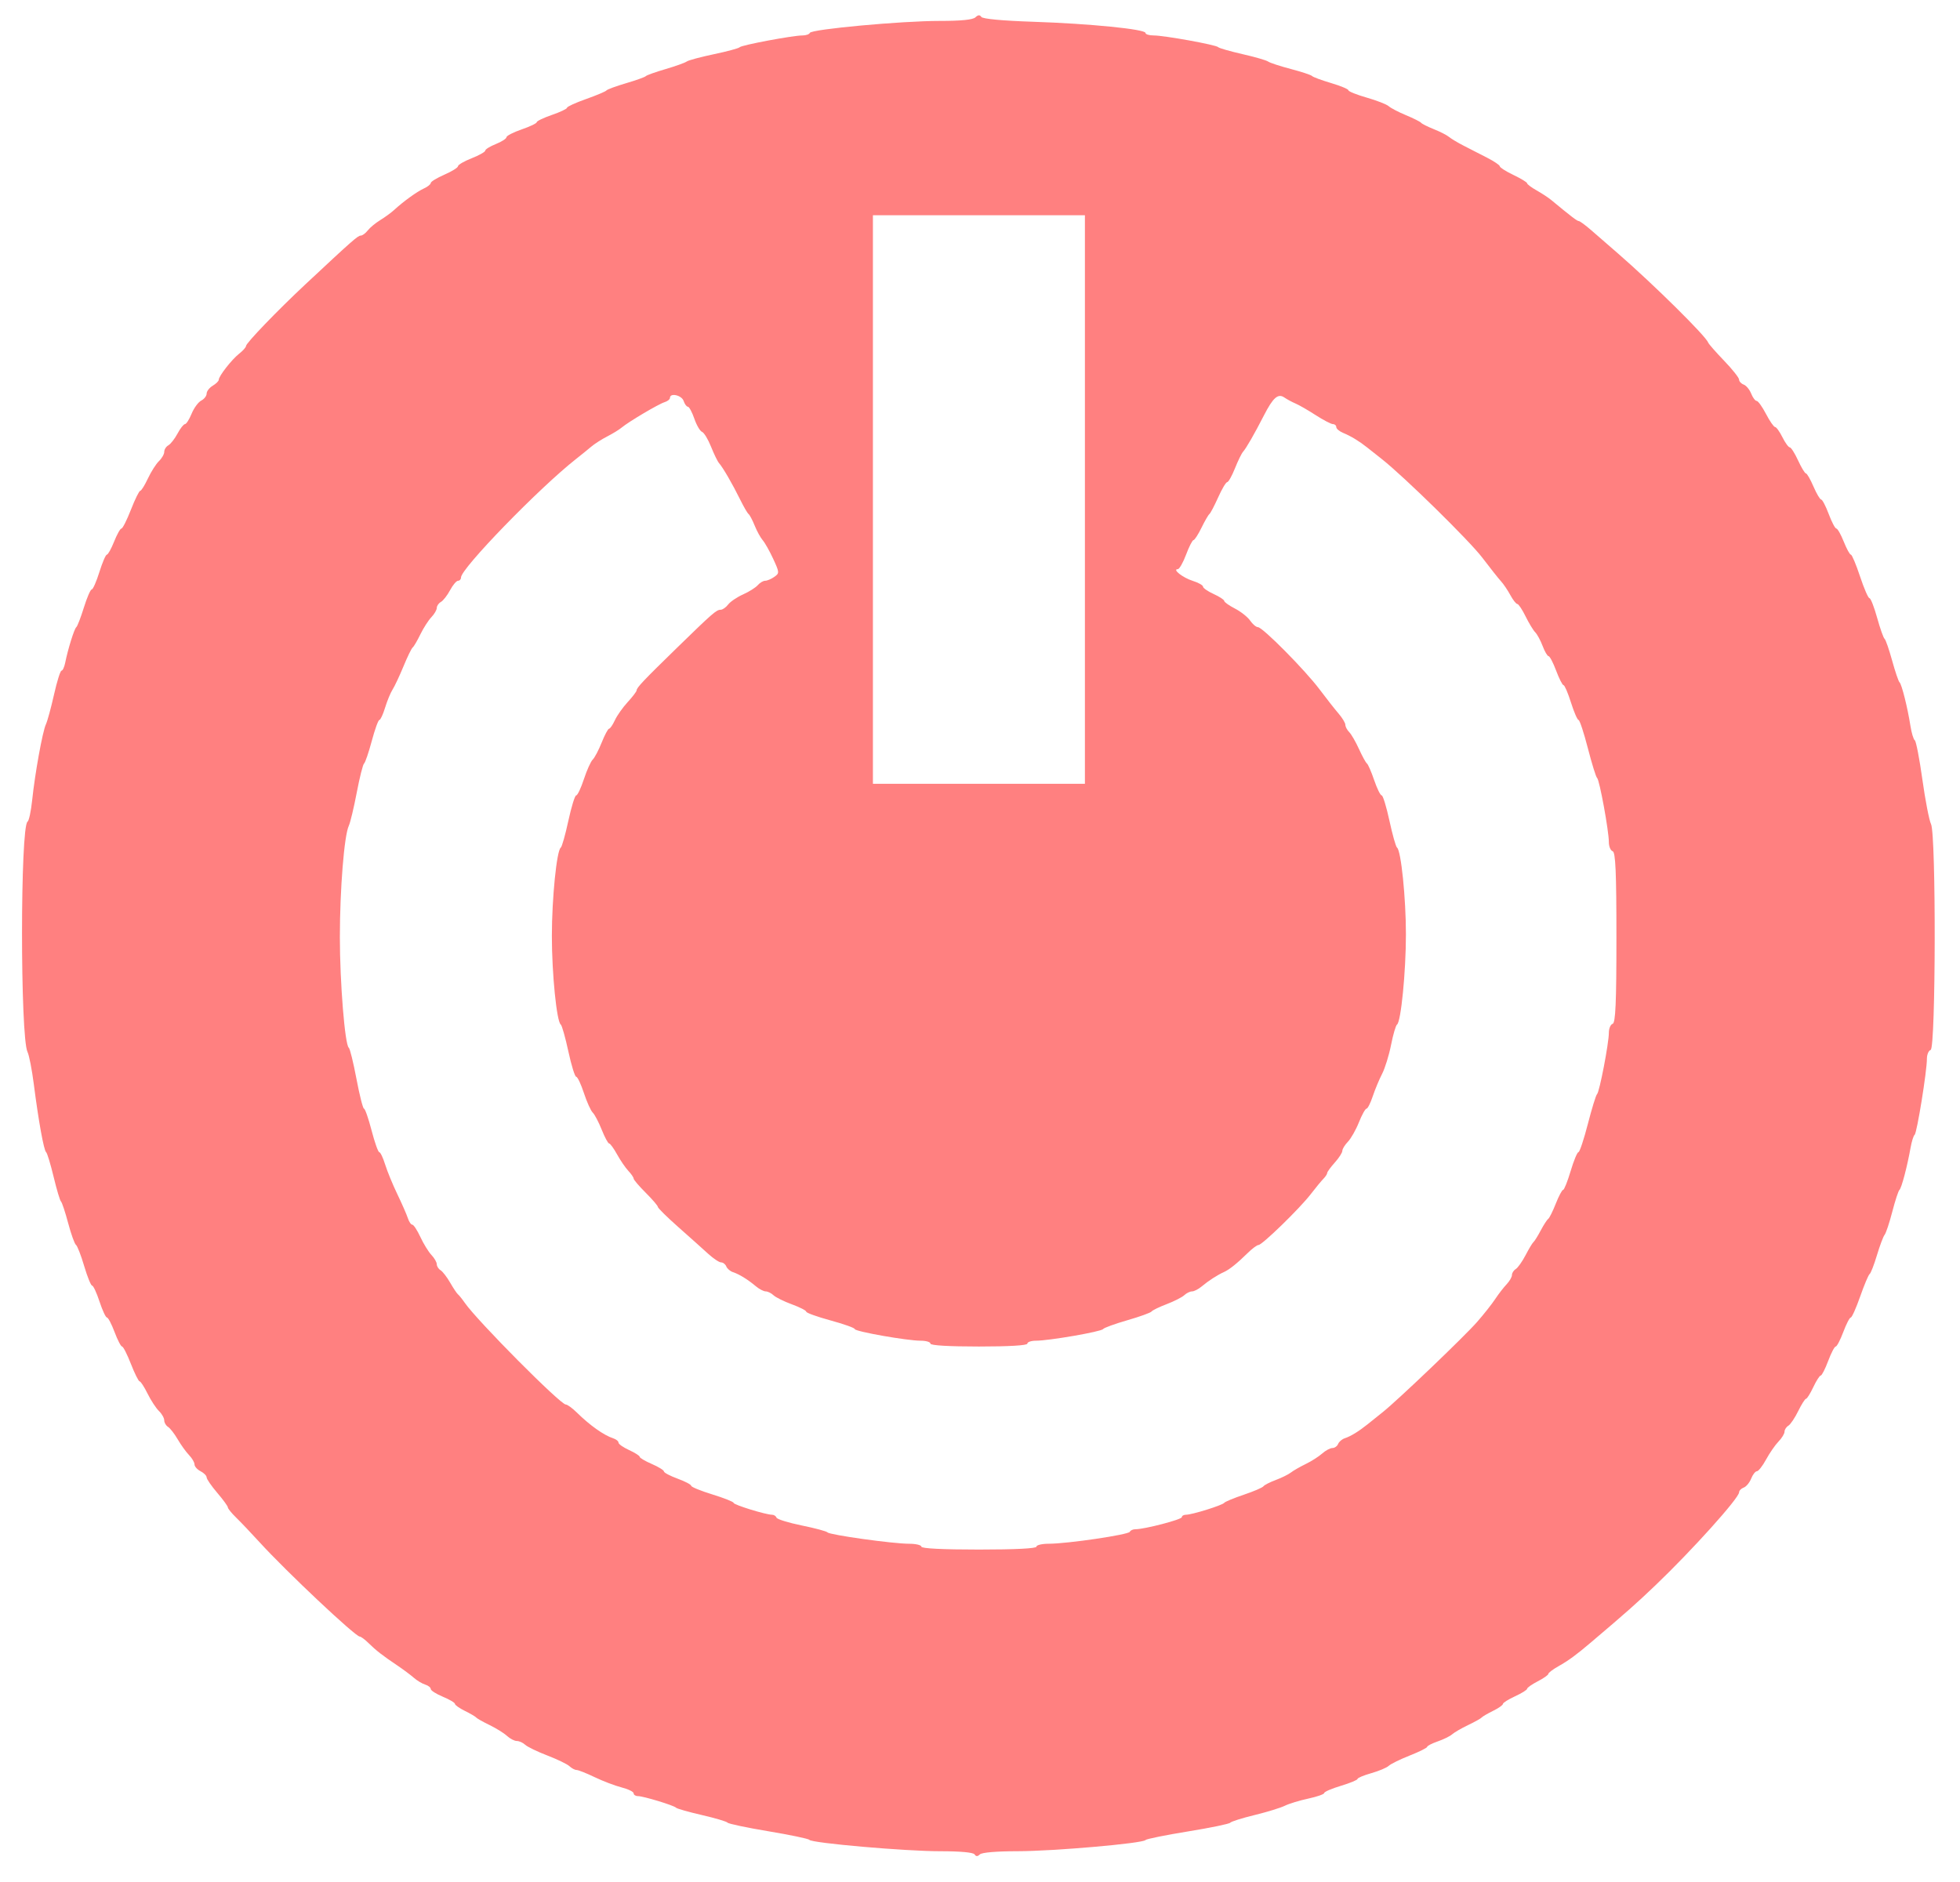 <?xml version="1.0" encoding="UTF-8" standalone="no"?>
<svg
   xmlns:dc="http://purl.org/dc/elements/1.1/"
   xmlns:cc="http://creativecommons.org/ns#"
   xmlns:rdf="http://www.w3.org/1999/02/22-rdf-syntax-ns#"
   xmlns:svg="http://www.w3.org/2000/svg"
   xmlns="http://www.w3.org/2000/svg"
   xmlns:sodipodi="http://sodipodi.sourceforge.net/DTD/sodipodi-0.dtd"
   xmlns:inkscape="http://www.inkscape.org/namespaces/inkscape"
   version="1.1"
   id="svg2"
   viewBox="0 0 396.444 380.782"
   height="107.465mm"
   width="111.885mm"
   inkscape:version="0.48.4 r9939"
   sodipodi:docname="minus-icon.svg">
  <sodipodi:namedview
     pagecolor="#ffffff"
     bordercolor="#666666"
     borderopacity="1"
     objecttolerance="10"
     gridtolerance="10"
     guidetolerance="10"
     inkscape:pageopacity="0"
     inkscape:pageshadow="2"
     inkscape:window-width="1855"
     inkscape:window-height="1056"
     id="namedview4271"
     showgrid="false"
     inkscape:zoom="1.2395556"
     inkscape:cx="148.82776"
     inkscape:cy="75.046453"
     inkscape:window-x="65"
     inkscape:window-y="24"
     inkscape:window-maximized="1"
     inkscape:current-layer="svg2"
     showguides="true"
     inkscape:guide-bbox="true" />
  <defs
     id="defs4" />
  <path
     style="fill:#ff8080;fill-opacity:1;stroke:none"
     d="m 197.117,375.153 c -0.255,-0.395 -2.901,-0.636 -6.961,-0.634 -7.039,0.005 -25.953,-1.645 -26.458,-2.307 -0.168,-0.221 -3.884,-0.998 -8.258,-1.728 -4.373,-0.729 -8.095,-1.514 -8.27,-1.743 -0.175,-0.23 -2.523,-0.926 -5.219,-1.546 -2.695,-0.621 -5.038,-1.287 -5.207,-1.481 -0.397,-0.457 -6.622,-2.348 -7.728,-2.348 -0.467,0 -0.849,-0.254 -0.849,-0.564 0,-0.31 -1.099,-0.848 -2.443,-1.194 -1.344,-0.347 -3.796,-1.281 -5.449,-2.076 -1.653,-0.795 -3.291,-1.446 -3.639,-1.446 -0.348,0 -0.997,-0.342 -1.442,-0.761 -0.445,-0.419 -2.463,-1.396 -4.485,-2.173 -2.021,-0.777 -4.04,-1.755 -4.485,-2.173 -0.445,-0.419 -1.203,-0.761 -1.685,-0.761 -0.481,0 -1.375,-0.462 -1.987,-1.027 -0.611,-0.565 -2.196,-1.553 -3.522,-2.195 -1.326,-0.642 -2.549,-1.332 -2.717,-1.532 -0.168,-0.2 -1.202,-0.804 -2.297,-1.341 -1.095,-0.537 -1.991,-1.172 -1.991,-1.41 0,-0.238 -1.103,-0.891 -2.45,-1.45 -1.348,-0.559 -2.45,-1.264 -2.45,-1.566 0,-0.302 -0.503,-0.702 -1.117,-0.889 -0.614,-0.187 -1.648,-0.806 -2.297,-1.376 -0.649,-0.57 -2.145,-1.685 -3.324,-2.479 -3.026,-2.037 -4.301,-3.027 -5.841,-4.54 -0.739,-0.726 -1.539,-1.32 -1.777,-1.32 -0.891,0 -14.822,-13.118 -20.254,-19.072 -1.685,-1.846 -3.821,-4.094 -4.747,-4.995 -0.927,-0.901 -1.685,-1.834 -1.685,-2.075 0,-0.241 -0.965,-1.566 -2.144,-2.944 -1.179,-1.379 -2.144,-2.783 -2.144,-3.121 0,-0.338 -0.551,-0.897 -1.225,-1.242 -0.674,-0.345 -1.225,-0.965 -1.225,-1.377 0,-0.412 -0.496,-1.261 -1.103,-1.887 -0.606,-0.626 -1.64,-2.062 -2.297,-3.191 -0.657,-1.13 -1.539,-2.265 -1.96,-2.523 -0.421,-0.258 -0.766,-0.852 -0.766,-1.32 0,-0.468 -0.482,-1.318 -1.072,-1.889 -0.59,-0.571 -1.623,-2.152 -2.297,-3.514 -0.674,-1.362 -1.398,-2.479 -1.61,-2.483 -0.212,-0.004 -1.003,-1.591 -1.759,-3.528 -0.756,-1.937 -1.562,-3.521 -1.791,-3.521 -0.229,0 -0.913,-1.32 -1.518,-2.934 -0.606,-1.614 -1.299,-2.934 -1.541,-2.934 -0.242,0 -0.917,-1.452 -1.501,-3.228 -0.584,-1.775 -1.258,-3.228 -1.498,-3.228 -0.24,0 -0.962,-1.782 -1.606,-3.961 -0.644,-2.179 -1.391,-4.104 -1.66,-4.279 -0.27,-0.175 -0.98,-2.156 -1.579,-4.401 -0.599,-2.246 -1.252,-4.215 -1.451,-4.376 -0.2,-0.161 -0.87,-2.406 -1.49,-4.988 -0.62,-2.582 -1.303,-4.827 -1.517,-4.988 -0.458,-0.344 -1.543,-6.341 -2.495,-13.79 -0.371,-2.905 -0.94,-5.816 -1.263,-6.469 -1.491,-3.012 -1.484,-45.672 0.007,-46.612 0.279,-0.176 0.696,-2.12 0.926,-4.321 0.57,-5.449 2.106,-13.931 2.781,-15.363 0.304,-0.645 1.042,-3.352 1.64,-6.015 0.598,-2.663 1.279,-4.841 1.514,-4.841 0.235,0 0.573,-0.726 0.751,-1.614 0.555,-2.77 1.838,-6.882 2.244,-7.189 0.213,-0.161 0.901,-1.944 1.528,-3.961 0.627,-2.017 1.342,-3.668 1.589,-3.668 0.247,0 0.945,-1.584 1.55,-3.521 0.606,-1.937 1.287,-3.521 1.514,-3.521 0.227,0 0.887,-1.188 1.466,-2.641 0.579,-1.452 1.246,-2.641 1.483,-2.641 0.236,0 1.1,-1.716 1.919,-3.814 0.819,-2.098 1.663,-3.814 1.877,-3.814 0.213,0 0.912,-1.12 1.553,-2.489 0.641,-1.369 1.647,-2.953 2.237,-3.521 0.59,-0.567 1.072,-1.415 1.072,-1.883 0,-0.468 0.376,-1.062 0.836,-1.32 0.46,-0.258 1.294,-1.327 1.853,-2.376 0.56,-1.049 1.235,-1.907 1.5,-1.907 0.265,0 0.87,-0.946 1.343,-2.102 0.474,-1.156 1.352,-2.354 1.952,-2.661 0.6,-0.308 1.091,-0.944 1.091,-1.414 0,-0.47 0.551,-1.184 1.225,-1.588 0.674,-0.403 1.225,-0.944 1.225,-1.202 0,-0.744 2.622,-4.099 4.135,-5.29 0.758,-0.597 1.378,-1.293 1.378,-1.546 0,-0.584 6.345,-7.177 11.945,-12.413 9.558,-8.936 10.681,-9.926 11.266,-9.926 0.335,0 0.97,-0.467 1.41,-1.037 0.44,-0.57 1.577,-1.512 2.526,-2.093 0.949,-0.581 2.21,-1.5 2.803,-2.044 1.926,-1.767 4.63,-3.719 6.039,-4.362 0.758,-0.346 1.378,-0.844 1.378,-1.107 0,-0.263 1.24,-1.019 2.757,-1.681 1.516,-0.662 2.757,-1.434 2.757,-1.717 0,-0.283 1.239,-1.002 2.754,-1.599 1.515,-0.597 2.755,-1.297 2.757,-1.555 0.002,-0.259 0.967,-0.856 2.146,-1.328 1.179,-0.472 2.144,-1.092 2.144,-1.378 0,-0.286 1.378,-0.995 3.063,-1.575 1.685,-0.58 3.063,-1.24 3.063,-1.467 0,-0.227 1.378,-0.887 3.063,-1.467 1.685,-0.58 3.063,-1.235 3.063,-1.454 0,-0.22 1.723,-1.009 3.829,-1.754 2.106,-0.745 3.966,-1.529 4.135,-1.742 0.168,-0.213 1.96,-0.873 3.982,-1.468 2.022,-0.594 3.813,-1.236 3.982,-1.427 0.168,-0.19 1.96,-0.831 3.982,-1.423 2.022,-0.592 3.951,-1.282 4.288,-1.534 0.337,-0.251 2.818,-0.92 5.513,-1.485 2.695,-0.565 5.038,-1.199 5.207,-1.408 0.347,-0.431 10.763,-2.386 12.713,-2.386 0.701,0 1.366,-0.234 1.479,-0.519 0.291,-0.739 18.583,-2.424 26.269,-2.419 4.335,0.003 6.713,-0.236 7.223,-0.725 0.541,-0.518 0.886,-0.543 1.195,-0.084 0.27,0.402 4.245,0.772 10.541,0.982 11.402,0.381 22.665,1.504 22.665,2.261 0,0.277 0.734,0.504 1.632,0.504 2.161,0 12.679,1.906 13.07,2.368 0.168,0.199 2.374,0.833 4.901,1.409 2.527,0.576 4.87,1.253 5.207,1.506 0.337,0.252 2.404,0.93 4.594,1.506 2.19,0.576 4.12,1.215 4.288,1.42 0.168,0.205 1.891,0.843 3.829,1.418 1.937,0.575 3.522,1.234 3.522,1.466 0,0.232 1.668,0.9 3.707,1.485 2.039,0.585 4.038,1.366 4.441,1.735 0.404,0.369 1.974,1.188 3.49,1.818 1.516,0.631 2.894,1.323 3.063,1.537 0.168,0.215 1.334,0.8 2.59,1.301 1.256,0.501 2.634,1.205 3.063,1.564 0.429,0.359 1.744,1.149 2.924,1.755 1.179,0.606 3.316,1.701 4.747,2.433 1.432,0.732 2.603,1.524 2.603,1.76 0,0.236 1.24,1.022 2.757,1.748 1.516,0.725 2.757,1.479 2.757,1.675 0,0.196 0.865,0.846 1.922,1.444 1.057,0.598 2.367,1.455 2.91,1.905 4.112,3.401 5.291,4.303 5.627,4.303 0.212,0 1.322,0.814 2.467,1.809 1.145,0.995 3.598,3.127 5.451,4.737 7.166,6.228 17.793,16.728 18.25,18.031 0.098,0.281 1.544,1.93 3.212,3.664 1.668,1.734 3.035,3.455 3.037,3.824 0.002,0.369 0.421,0.824 0.932,1.012 0.51,0.188 1.193,1.008 1.516,1.823 0.324,0.815 0.822,1.482 1.107,1.482 0.286,0 1.139,1.188 1.896,2.641 0.757,1.452 1.582,2.641 1.833,2.641 0.251,0 0.916,0.924 1.479,2.054 0.562,1.13 1.234,2.056 1.492,2.059 0.258,0.003 1.014,1.191 1.679,2.641 0.665,1.449 1.382,2.635 1.592,2.635 0.211,0 0.895,1.188 1.52,2.641 0.625,1.452 1.328,2.641 1.562,2.641 0.234,0 0.921,1.32 1.527,2.934 0.606,1.614 1.3,2.934 1.542,2.934 0.242,0 0.915,1.188 1.494,2.641 0.579,1.452 1.23,2.641 1.446,2.641 0.216,0 1.049,1.981 1.85,4.401 0.801,2.421 1.659,4.401 1.906,4.401 0.247,0 0.945,1.782 1.551,3.961 0.606,2.179 1.282,4.093 1.502,4.254 0.22,0.161 0.909,2.142 1.531,4.401 0.623,2.259 1.296,4.24 1.496,4.401 0.434,0.35 1.627,5.112 2.205,8.802 0.227,1.452 0.625,2.773 0.884,2.934 0.259,0.161 0.948,3.726 1.533,7.922 0.585,4.196 1.373,8.263 1.752,9.038 1.037,2.12 0.964,45.351 -0.077,45.683 -0.421,0.134 -0.763,0.949 -0.759,1.809 0.011,2.454 -2.02,15.028 -2.48,15.355 -0.227,0.161 -0.6,1.35 -0.828,2.641 -0.664,3.756 -1.834,8.19 -2.245,8.509 -0.208,0.161 -0.857,2.137 -1.441,4.39 -0.584,2.253 -1.285,4.366 -1.558,4.695 -0.273,0.329 -0.97,2.182 -1.55,4.119 -0.58,1.937 -1.245,3.653 -1.479,3.814 -0.234,0.161 -1.096,2.208 -1.916,4.548 -0.82,2.34 -1.676,4.254 -1.903,4.254 -0.227,0 -0.908,1.32 -1.513,2.934 -0.606,1.614 -1.295,2.934 -1.531,2.934 -0.237,0 -0.926,1.32 -1.531,2.934 -0.606,1.614 -1.281,2.934 -1.5,2.934 -0.219,0 -0.896,1.056 -1.503,2.347 -0.608,1.291 -1.27,2.35 -1.471,2.354 -0.202,0.004 -0.913,1.126 -1.582,2.494 -0.669,1.368 -1.564,2.698 -1.991,2.957 -0.426,0.258 -0.775,0.802 -0.775,1.21 0,0.407 -0.548,1.304 -1.217,1.992 -0.669,0.688 -1.8,2.323 -2.512,3.632 -0.712,1.309 -1.55,2.38 -1.861,2.38 -0.311,0 -0.831,0.667 -1.154,1.482 -0.324,0.815 -1.006,1.636 -1.516,1.823 -0.51,0.188 -0.928,0.616 -0.928,0.951 0,1.16 -9.564,11.793 -16.947,18.84 -3.879,3.703 -5.799,5.403 -13.014,11.525 -3.043,2.582 -4.495,3.647 -6.587,4.829 -1.124,0.635 -2.044,1.333 -2.044,1.551 0,0.217 -0.965,0.893 -2.144,1.501 -1.179,0.608 -2.144,1.286 -2.144,1.506 0,0.22 -1.099,0.905 -2.443,1.521 -1.344,0.617 -2.446,1.313 -2.45,1.546 -0.004,0.234 -0.903,0.865 -1.998,1.402 -1.095,0.537 -2.129,1.141 -2.297,1.341 -0.168,0.2 -1.405,0.889 -2.747,1.532 -1.343,0.642 -2.793,1.482 -3.222,1.866 -0.43,0.384 -1.743,1.031 -2.919,1.438 -1.176,0.407 -2.138,0.903 -2.138,1.101 0,0.199 -1.585,0.988 -3.522,1.755 -1.937,0.767 -3.852,1.706 -4.254,2.087 -0.403,0.381 -1.988,1.049 -3.522,1.483 -1.535,0.434 -2.79,0.96 -2.79,1.168 0,0.208 -1.516,0.835 -3.369,1.394 -1.853,0.558 -3.369,1.213 -3.369,1.454 0,0.241 -1.449,0.749 -3.22,1.129 -1.771,0.38 -3.909,1.033 -4.751,1.451 -0.842,0.418 -3.597,1.264 -6.122,1.88 -2.525,0.615 -4.738,1.313 -4.917,1.55 -0.179,0.237 -4.038,1.034 -8.576,1.77 -4.538,0.736 -8.389,1.517 -8.559,1.734 -0.53,0.679 -18.661,2.261 -25.915,2.261 -4.164,0 -7.182,0.254 -7.582,0.638 -0.48,0.459 -0.781,0.459 -1.078,0 z m 12.525,-62.254 c 0,-0.323 1.121,-0.587 2.492,-0.587 3.755,0 16.162,-1.83 16.396,-2.419 0.112,-0.283 0.624,-0.515 1.137,-0.515 1.844,0 9.378,-1.963 9.378,-2.443 0,-0.27 0.382,-0.491 0.849,-0.491 1.213,0 7.362,-1.917 7.728,-2.408 0.168,-0.227 1.942,-0.963 3.941,-1.636 1.999,-0.673 3.791,-1.44 3.982,-1.704 0.191,-0.264 1.311,-0.838 2.491,-1.277 1.179,-0.438 2.557,-1.118 3.063,-1.51 0.505,-0.392 1.858,-1.169 3.005,-1.726 1.147,-0.557 2.647,-1.513 3.332,-2.125 0.685,-0.611 1.615,-1.111 2.068,-1.111 0.452,0 0.971,-0.37 1.152,-0.822 0.181,-0.452 0.793,-0.973 1.359,-1.157 1.165,-0.378 2.809,-1.384 4.569,-2.795 0.658,-0.528 2.061,-1.652 3.117,-2.499 3.157,-2.532 16.436,-15.231 19.072,-18.238 1.348,-1.538 2.996,-3.623 3.663,-4.633 0.667,-1.01 1.701,-2.349 2.297,-2.975 0.596,-0.626 1.084,-1.471 1.084,-1.878 0,-0.407 0.347,-0.952 0.772,-1.21 0.424,-0.258 1.32,-1.526 1.991,-2.817 0.67,-1.291 1.387,-2.479 1.593,-2.641 0.206,-0.161 0.864,-1.218 1.464,-2.347 0.599,-1.13 1.283,-2.186 1.52,-2.347 0.237,-0.161 0.925,-1.548 1.529,-3.081 0.604,-1.533 1.272,-2.787 1.483,-2.787 0.211,0 0.897,-1.716 1.524,-3.814 0.627,-2.098 1.336,-3.814 1.575,-3.814 0.239,0 1.098,-2.575 1.908,-5.721 0.81,-3.147 1.645,-5.854 1.855,-6.015 0.479,-0.368 2.391,-10.31 2.389,-12.421 -6e-4,-0.861 0.343,-1.675 0.764,-1.809 0.589,-0.188 0.766,-4.209 0.766,-17.458 0,-13.249 -0.176,-17.27 -0.766,-17.458 -0.421,-0.135 -0.766,-0.968 -0.766,-1.853 0,-2.262 -1.895,-12.61 -2.374,-12.964 -0.218,-0.161 -1.059,-2.868 -1.87,-6.015 -0.81,-3.147 -1.66,-5.721 -1.887,-5.721 -0.228,0 -0.914,-1.584 -1.526,-3.521 -0.612,-1.937 -1.29,-3.521 -1.507,-3.521 -0.217,0 -0.89,-1.32 -1.496,-2.934 -0.606,-1.614 -1.294,-2.934 -1.529,-2.934 -0.235,0 -0.776,-0.921 -1.201,-2.048 -0.425,-1.126 -1.103,-2.381 -1.506,-2.787 -0.403,-0.407 -1.282,-1.859 -1.954,-3.227 -0.671,-1.368 -1.42,-2.49 -1.664,-2.494 -0.244,-0.004 -0.879,-0.813 -1.411,-1.798 -0.532,-0.985 -1.379,-2.24 -1.882,-2.787 -0.503,-0.548 -2.207,-2.698 -3.786,-4.779 -2.608,-3.437 -15.814,-16.396 -20.363,-19.983 -1.023,-0.807 -2.359,-1.863 -2.969,-2.347 -1.592,-1.264 -3.247,-2.266 -4.829,-2.921 -0.758,-0.314 -1.378,-0.841 -1.378,-1.172 0,-0.331 -0.305,-0.601 -0.677,-0.601 -0.372,0 -1.943,-0.819 -3.491,-1.819 -1.548,-1.001 -3.38,-2.056 -4.071,-2.346 -0.691,-0.29 -1.71,-0.838 -2.263,-1.219 -1.276,-0.877 -2.279,0.005 -4.144,3.646 -1.899,3.706 -3.575,6.625 -4.209,7.33 -0.299,0.332 -1.04,1.85 -1.647,3.374 -0.607,1.524 -1.309,2.77 -1.558,2.77 -0.25,0 -1.074,1.386 -1.831,3.081 -0.758,1.694 -1.554,3.213 -1.769,3.374 -0.215,0.161 -0.939,1.413 -1.608,2.781 -0.669,1.368 -1.395,2.49 -1.614,2.494 -0.219,0.004 -0.894,1.327 -1.499,2.941 -0.606,1.614 -1.356,2.934 -1.668,2.934 -1.195,0 1.005,1.732 3.002,2.363 1.152,0.364 2.095,0.894 2.095,1.176 0,0.283 0.965,0.952 2.144,1.488 1.179,0.536 2.144,1.167 2.144,1.402 0,0.235 0.978,0.931 2.173,1.547 1.195,0.616 2.58,1.713 3.077,2.44 0.497,0.726 1.204,1.32 1.57,1.32 0.943,0 9.551,8.697 12.476,12.604 1.348,1.8 3.07,3.992 3.828,4.87 0.758,0.878 1.378,1.908 1.378,2.289 4.1e-4,0.38 0.35,1.041 0.777,1.467 0.427,0.426 1.315,1.964 1.974,3.416 0.659,1.452 1.384,2.773 1.612,2.934 0.228,0.161 0.888,1.68 1.466,3.374 0.578,1.694 1.26,3.081 1.515,3.081 0.255,0 0.963,2.311 1.573,5.135 0.61,2.824 1.3,5.267 1.534,5.428 0.812,0.561 1.801,10.209 1.799,17.551 -0.002,7.595 -1.002,17.724 -1.801,18.245 -0.248,0.161 -0.789,2.01 -1.203,4.108 -0.414,2.098 -1.231,4.739 -1.815,5.868 -0.584,1.13 -1.437,3.176 -1.894,4.548 -0.457,1.372 -1.026,2.494 -1.263,2.494 -0.237,0 -0.928,1.247 -1.536,2.771 -0.607,1.524 -1.61,3.29 -2.227,3.925 -0.617,0.635 -1.123,1.46 -1.123,1.833 0,0.373 -0.689,1.446 -1.531,2.383 -0.842,0.938 -1.531,1.884 -1.531,2.103 -4e-4,0.219 -0.345,0.747 -0.766,1.174 -0.421,0.426 -1.579,1.832 -2.573,3.123 -2.216,2.879 -9.809,10.269 -10.551,10.269 -0.297,0 -1.277,0.726 -2.179,1.614 -2.114,2.082 -3.715,3.365 -4.806,3.855 -1.334,0.599 -3.125,1.756 -4.476,2.893 -0.672,0.565 -1.563,1.027 -1.981,1.027 -0.418,0 -1.124,0.344 -1.569,0.764 -0.445,0.42 -2.049,1.237 -3.564,1.814 -1.515,0.577 -2.893,1.249 -3.063,1.492 -0.169,0.243 -2.376,1.039 -4.902,1.767 -2.527,0.729 -4.732,1.532 -4.901,1.785 -0.346,0.519 -10.933,2.354 -13.585,2.354 -0.951,0 -1.73,0.264 -1.73,0.587 0,0.367 -3.675,0.587 -9.801,0.587 -6.126,0 -9.801,-0.22 -9.801,-0.587 0,-0.323 -0.88,-0.587 -1.956,-0.587 -2.779,0 -13.359,-1.87 -13.359,-2.361 0,-0.225 -2.205,-1.011 -4.901,-1.747 -2.695,-0.735 -4.901,-1.528 -4.901,-1.762 0,-0.234 -1.309,-0.905 -2.909,-1.49 -1.6,-0.585 -3.274,-1.413 -3.719,-1.84 -0.445,-0.427 -1.152,-0.776 -1.569,-0.776 -0.418,0 -1.309,-0.462 -1.981,-1.027 -1.639,-1.379 -3.384,-2.457 -4.634,-2.862 -0.566,-0.184 -1.178,-0.704 -1.359,-1.157 -0.181,-0.452 -0.653,-0.822 -1.048,-0.822 -0.395,0 -1.576,-0.785 -2.623,-1.744 -1.047,-0.959 -3.764,-3.391 -6.039,-5.403 -2.274,-2.012 -4.135,-3.847 -4.135,-4.076 0,-0.229 -1.103,-1.517 -2.45,-2.86 -1.348,-1.344 -2.45,-2.636 -2.45,-2.871 0,-0.236 -0.482,-0.94 -1.072,-1.566 -0.59,-0.626 -1.617,-2.128 -2.283,-3.338 -0.666,-1.21 -1.387,-2.201 -1.601,-2.201 -0.215,0 -0.89,-1.254 -1.501,-2.787 -0.611,-1.533 -1.429,-3.092 -1.819,-3.465 -0.389,-0.373 -1.193,-2.155 -1.786,-3.961 -0.593,-1.806 -1.293,-3.284 -1.556,-3.284 -0.263,0 -0.977,-2.311 -1.587,-5.135 -0.61,-2.824 -1.3,-5.267 -1.534,-5.428 -0.826,-0.571 -1.801,-10.264 -1.801,-17.898 0,-7.634 0.976,-17.327 1.801,-17.898 0.233,-0.161 0.924,-2.604 1.534,-5.428 0.61,-2.824 1.324,-5.135 1.587,-5.135 0.263,0 0.963,-1.478 1.556,-3.284 0.593,-1.806 1.397,-3.589 1.786,-3.961 0.389,-0.373 1.208,-1.932 1.819,-3.465 0.611,-1.533 1.282,-2.787 1.491,-2.787 0.209,0 0.736,-0.771 1.172,-1.713 0.435,-0.942 1.601,-2.593 2.59,-3.668 0.989,-1.075 1.803,-2.143 1.808,-2.374 0.013,-0.553 1.397,-2.013 8.153,-8.599 7.229,-7.047 7.986,-7.706 8.842,-7.706 0.39,0 1.07,-0.474 1.51,-1.054 0.44,-0.58 1.796,-1.499 3.013,-2.043 1.217,-0.544 2.56,-1.39 2.985,-1.88 0.425,-0.49 1.099,-0.891 1.499,-0.891 0.4,0 1.227,-0.35 1.838,-0.779 1.068,-0.748 1.059,-0.891 -0.213,-3.646 -0.728,-1.577 -1.682,-3.273 -2.119,-3.769 -0.437,-0.496 -1.169,-1.826 -1.626,-2.956 -0.458,-1.13 -1.015,-2.186 -1.239,-2.347 -0.224,-0.161 -0.991,-1.482 -1.705,-2.934 -1.515,-3.082 -3.489,-6.491 -4.258,-7.352 -0.297,-0.332 -1.029,-1.833 -1.629,-3.336 -0.599,-1.503 -1.418,-2.854 -1.821,-3.002 -0.402,-0.148 -1.105,-1.353 -1.561,-2.678 -0.457,-1.325 -1.043,-2.41 -1.303,-2.41 -0.26,0 -0.648,-0.528 -0.862,-1.174 -0.383,-1.155 -2.757,-1.694 -2.757,-0.626 0,0.301 -0.491,0.696 -1.09,0.879 -1.208,0.367 -7.281,3.963 -8.691,5.146 -0.494,0.415 -1.805,1.22 -2.912,1.788 -1.107,0.569 -2.555,1.495 -3.218,2.058 -0.663,0.563 -2.046,1.685 -3.074,2.492 -7.432,5.835 -23.282,22.159 -23.282,23.978 0,0.368 -0.269,0.669 -0.597,0.669 -0.328,0 -1.055,0.858 -1.614,1.907 -0.56,1.049 -1.394,2.118 -1.853,2.376 -0.46,0.258 -0.836,0.802 -0.836,1.21 0,0.407 -0.491,1.252 -1.092,1.878 -0.601,0.626 -1.606,2.194 -2.235,3.485 -0.628,1.291 -1.326,2.479 -1.549,2.641 -0.224,0.161 -1.061,1.878 -1.859,3.814 -0.799,1.937 -1.792,4.049 -2.206,4.695 -0.415,0.646 -1.097,2.296 -1.516,3.668 -0.419,1.372 -0.941,2.494 -1.16,2.494 -0.219,0 -0.91,1.914 -1.537,4.254 -0.626,2.34 -1.326,4.386 -1.554,4.548 -0.228,0.161 -0.894,2.802 -1.478,5.868 -0.585,3.066 -1.311,6.103 -1.615,6.748 -0.931,1.98 -1.801,12.846 -1.803,22.508 -0.002,9.161 1.021,21.828 1.808,22.384 0.228,0.161 0.926,3 1.551,6.308 0.625,3.308 1.31,6.015 1.523,6.015 0.213,0 0.902,1.981 1.531,4.401 0.629,2.421 1.33,4.401 1.557,4.401 0.227,0 0.762,1.122 1.188,2.494 0.426,1.372 1.538,4.078 2.472,6.015 0.933,1.937 1.887,4.115 2.12,4.841 0.233,0.726 0.638,1.32 0.901,1.32 0.263,0 0.999,1.122 1.635,2.494 0.636,1.372 1.643,3.006 2.237,3.632 0.594,0.626 1.08,1.471 1.08,1.878 0,0.407 0.345,0.952 0.766,1.21 0.421,0.258 1.296,1.394 1.945,2.523 0.648,1.13 1.354,2.186 1.567,2.347 0.213,0.161 0.849,0.954 1.412,1.76 2.576,3.688 19.316,20.539 20.405,20.539 0.322,0 1.323,0.726 2.225,1.614 2.646,2.605 5.48,4.615 7.363,5.22 0.59,0.19 1.072,0.582 1.072,0.873 0,0.29 0.965,0.969 2.144,1.507 1.179,0.539 2.144,1.154 2.144,1.368 0,0.214 1.103,0.865 2.45,1.447 1.348,0.582 2.45,1.261 2.45,1.508 0,0.247 1.24,0.903 2.757,1.458 1.516,0.555 2.757,1.204 2.757,1.442 0,0.238 1.93,1.028 4.288,1.754 2.358,0.726 4.288,1.493 4.288,1.704 0,0.388 6.531,2.404 7.79,2.404 0.376,0 0.776,0.263 0.889,0.584 0.112,0.321 2.409,1.034 5.105,1.584 2.695,0.55 5.038,1.179 5.207,1.396 0.395,0.51 13.239,2.304 16.498,2.304 1.371,0 2.492,0.264 2.492,0.587 0,0.371 4.288,0.587 11.639,0.587 7.351,0 11.639,-0.216 11.639,-0.587 l 0,0 z m 9.801,-211.841 0,-57.508 -21.44,0 -21.44,0 0,57.508 0,57.508 21.44,0 21.44,0 0,-57.508 z"
     id="path3087"
     inkscape:connector-curvature="0" />
</svg>
